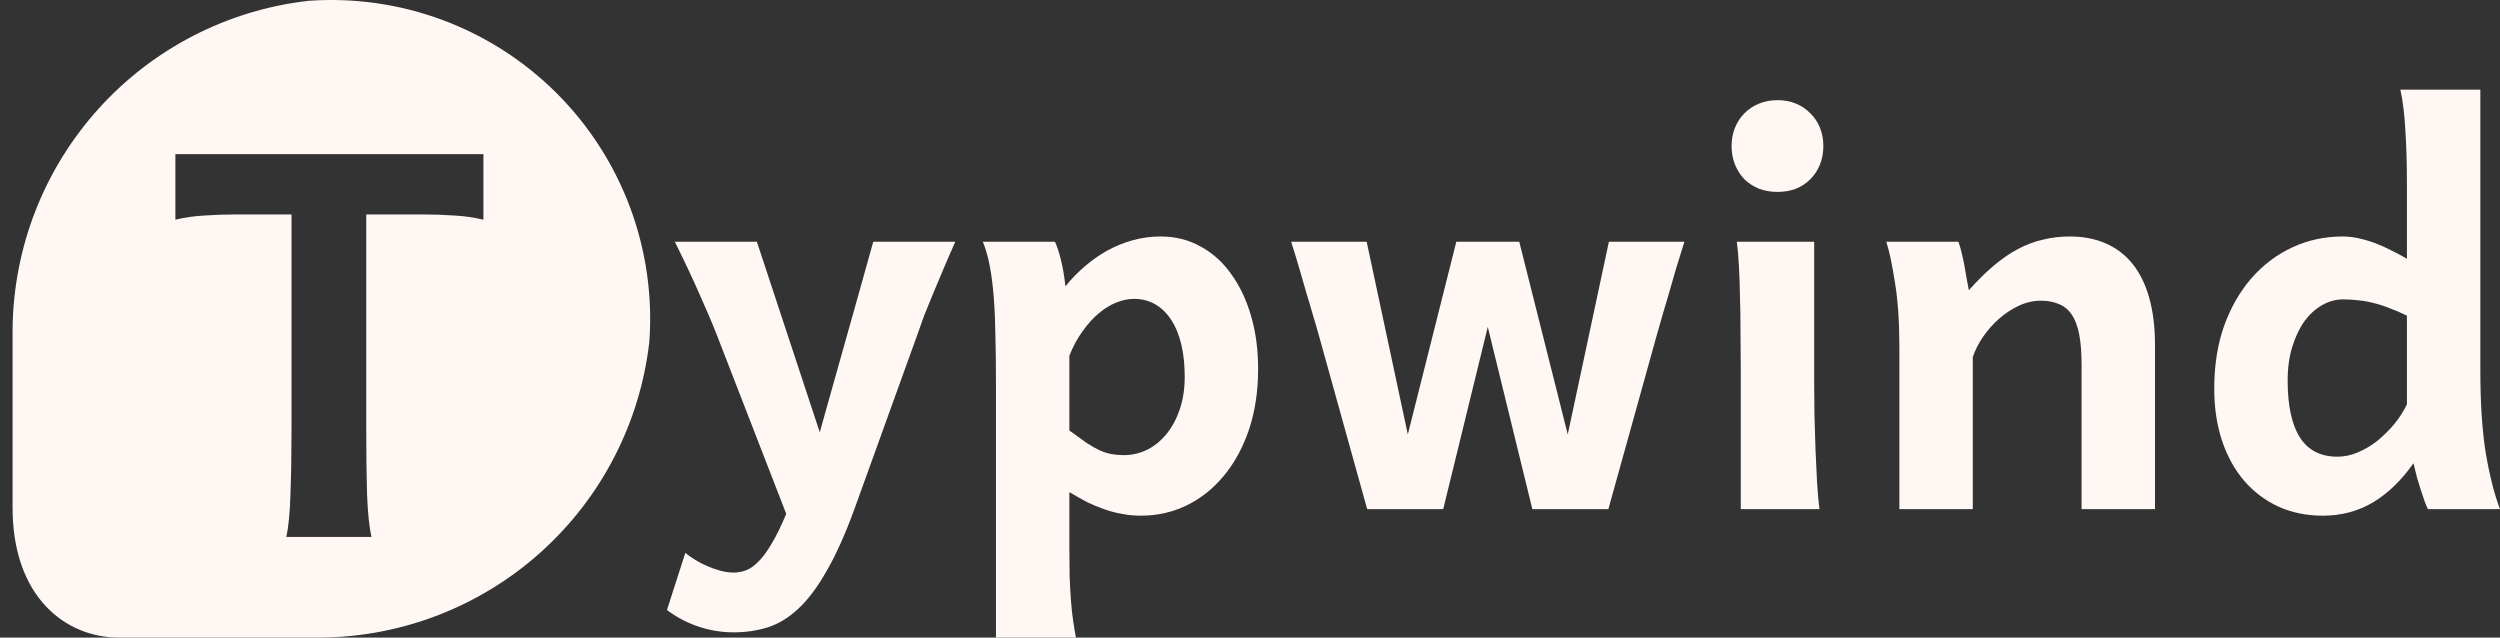 <svg width="149" height="38" viewBox="0 0 149 38" fill="none" xmlns="http://www.w3.org/2000/svg">
<rect x="0" y="0" width="149" height="38" fill="#333333" stroke="none"/>
<path fill-rule="evenodd" clip-rule="evenodd" d="M7.083 38H19.116C23.969 37.958 28.639 36.143 32.246 32.897C35.853 29.65 38.149 25.197 38.7 20.375C38.898 17.655 38.507 14.925 37.556 12.369C36.604 9.814 35.114 7.493 33.185 5.565C31.257 3.637 28.936 2.146 26.381 1.194C23.825 0.243 21.095 -0.148 18.375 0.05C13.555 0.6 9.103 2.894 5.857 6.499C2.611 10.103 0.794 14.771 0.75 19.621V30.261C0.75 35.606 3.931 38 7.083 38ZM28.812 13.094V9.188H10.453V13.094C11.016 12.958 11.599 12.875 12.203 12.844C12.818 12.802 13.438 12.781 14.062 12.781H17.375V25.547C17.375 27.005 17.354 28.297 17.312 29.422C17.281 30.547 17.198 31.406 17.062 32H22.141C22.005 31.406 21.917 30.547 21.875 29.422C21.844 28.297 21.828 27.005 21.828 25.547V12.781H25.203C25.838 12.781 26.458 12.802 27.062 12.844C27.667 12.875 28.25 12.958 28.812 13.094Z" fill="#FFF7F3"/>
<path d="M50.922 30.344C50.37 31.854 49.818 33.083 49.266 34.031C48.724 34.99 48.161 35.74 47.578 36.281C46.995 36.823 46.385 37.193 45.75 37.391C45.115 37.589 44.443 37.688 43.734 37.688C43.016 37.688 42.312 37.573 41.625 37.344C40.948 37.115 40.323 36.786 39.75 36.359L40.844 32.953C41.01 33.089 41.203 33.224 41.422 33.359C41.651 33.505 41.891 33.63 42.141 33.734C42.401 33.849 42.667 33.943 42.938 34.016C43.208 34.089 43.474 34.125 43.734 34.125C43.964 34.125 44.198 34.083 44.438 34C44.677 33.917 44.922 33.75 45.172 33.5C45.432 33.25 45.698 32.896 45.969 32.438C46.25 31.979 46.547 31.375 46.859 30.625L42.719 19.953C42.438 19.234 42.099 18.438 41.703 17.562C41.318 16.677 40.823 15.625 40.219 14.406H45.109L48.859 25.766C48.995 25.266 49.146 24.724 49.312 24.141C49.479 23.547 49.651 22.938 49.828 22.312C50.005 21.688 50.182 21.057 50.359 20.422C50.536 19.787 50.708 19.177 50.875 18.594C51.26 17.219 51.651 15.823 52.047 14.406H56.938C56.667 15.01 56.422 15.573 56.203 16.094C55.984 16.604 55.781 17.088 55.594 17.547C55.406 17.995 55.234 18.417 55.078 18.812C54.932 19.208 54.797 19.588 54.672 19.953L50.922 30.344Z" fill="#FFF7F3"/>
<path d="M66.984 27.125C67.463 27.125 67.922 27.021 68.359 26.812C68.797 26.594 69.182 26.281 69.516 25.875C69.849 25.469 70.115 24.979 70.312 24.406C70.51 23.823 70.609 23.172 70.609 22.453C70.609 21.745 70.542 21.104 70.406 20.531C70.271 19.958 70.073 19.474 69.812 19.078C69.552 18.672 69.234 18.359 68.859 18.141C68.484 17.922 68.062 17.812 67.594 17.812C67.25 17.812 66.896 17.885 66.531 18.031C66.167 18.177 65.812 18.396 65.469 18.688C65.135 18.969 64.818 19.323 64.516 19.75C64.213 20.167 63.953 20.651 63.734 21.203V25.656C64.13 25.948 64.469 26.193 64.75 26.391C65.042 26.578 65.307 26.729 65.547 26.844C65.787 26.948 66.016 27.021 66.234 27.062C66.463 27.104 66.713 27.125 66.984 27.125ZM59.359 38V22.766C59.359 21.797 59.349 20.901 59.328 20.078C59.318 19.245 59.286 18.484 59.234 17.797C59.182 17.099 59.104 16.469 59 15.906C58.896 15.344 58.755 14.844 58.578 14.406H62.875C62.99 14.646 63.104 14.99 63.219 15.438C63.333 15.875 63.427 16.417 63.5 17.062C63.854 16.625 64.245 16.224 64.672 15.859C65.099 15.495 65.547 15.182 66.016 14.922C66.495 14.662 67 14.458 67.531 14.312C68.062 14.167 68.609 14.094 69.172 14.094C70.047 14.094 70.838 14.292 71.547 14.688C72.266 15.073 72.875 15.62 73.375 16.328C73.885 17.026 74.281 17.859 74.562 18.828C74.844 19.787 74.984 20.838 74.984 21.984C74.984 23.318 74.802 24.526 74.438 25.609C74.073 26.682 73.573 27.599 72.938 28.359C72.312 29.12 71.573 29.708 70.719 30.125C69.875 30.531 68.974 30.734 68.016 30.734C67.609 30.734 67.224 30.698 66.859 30.625C66.495 30.562 66.141 30.469 65.797 30.344C65.463 30.229 65.125 30.088 64.781 29.922C64.448 29.745 64.099 29.547 63.734 29.328V32.688C63.734 33.312 63.74 33.875 63.75 34.375C63.771 34.885 63.797 35.354 63.828 35.781C63.859 36.208 63.901 36.599 63.953 36.953C64.005 37.318 64.062 37.667 64.125 38H59.359Z" fill="#FFF7F3"/>
<path d="M90.547 14.406L93.438 25.891L95.891 14.406H100.391C100.203 15 100.036 15.537 99.891 16.016C99.755 16.484 99.625 16.938 99.5 17.375C99.375 17.802 99.25 18.224 99.125 18.641C99.01 19.047 98.885 19.484 98.75 19.953L95.859 30.344H91.328L88.672 19.484L86.016 30.344H81.484L78.594 19.953C78.479 19.537 78.359 19.125 78.234 18.719C78.12 18.312 77.995 17.891 77.859 17.453C77.734 17.016 77.599 16.547 77.453 16.047C77.307 15.547 77.141 15 76.953 14.406H81.453L83.906 25.891L86.797 14.406H90.547Z" fill="#FFF7F3"/>
<path d="M103.203 8.703C103.203 8.307 103.271 7.943 103.406 7.609C103.542 7.276 103.729 6.99 103.969 6.75C104.219 6.5 104.51 6.307 104.844 6.172C105.177 6.036 105.542 5.969 105.938 5.969C106.333 5.969 106.698 6.036 107.031 6.172C107.365 6.307 107.651 6.5 107.891 6.75C108.141 6.99 108.333 7.276 108.469 7.609C108.604 7.943 108.672 8.307 108.672 8.703C108.672 9.109 108.604 9.479 108.469 9.812C108.333 10.146 108.141 10.438 107.891 10.688C107.651 10.927 107.365 11.115 107.031 11.25C106.698 11.375 106.333 11.438 105.938 11.438C105.542 11.438 105.177 11.375 104.844 11.25C104.51 11.115 104.219 10.927 103.969 10.688C103.729 10.438 103.542 10.146 103.406 9.812C103.271 9.479 103.203 9.109 103.203 8.703ZM108.125 14.406V22.922C108.125 23.422 108.13 24.016 108.141 24.703C108.161 25.38 108.182 26.068 108.203 26.766C108.234 27.463 108.266 28.13 108.297 28.766C108.339 29.401 108.385 29.927 108.438 30.344H103.75V22.062C103.75 21.302 103.745 20.552 103.734 19.812C103.734 19.073 103.724 18.375 103.703 17.719C103.693 17.052 103.672 16.438 103.641 15.875C103.609 15.302 103.568 14.812 103.516 14.406H108.125Z" fill="#FFF7F3"/>
<path d="M124.062 30.344V21.75C124.062 21.031 124.016 20.427 123.922 19.938C123.828 19.448 123.682 19.057 123.484 18.766C123.286 18.463 123.031 18.25 122.719 18.125C122.417 17.99 122.057 17.922 121.641 17.922C121.193 17.922 120.755 18.021 120.328 18.219C119.901 18.417 119.505 18.677 119.141 19C118.776 19.323 118.458 19.682 118.188 20.078C117.917 20.474 117.714 20.875 117.578 21.281V30.344H113.203V20.734C113.203 19.193 113.115 17.891 112.938 16.828C112.771 15.755 112.599 14.948 112.422 14.406H116.719C116.781 14.562 116.844 14.771 116.906 15.031C116.969 15.281 117.026 15.547 117.078 15.828C117.13 16.099 117.177 16.37 117.219 16.641L117.344 17.297C117.844 16.734 118.333 16.25 118.812 15.844C119.292 15.438 119.776 15.104 120.266 14.844C120.755 14.583 121.255 14.396 121.766 14.281C122.276 14.156 122.807 14.094 123.359 14.094C124.151 14.094 124.859 14.229 125.484 14.5C126.12 14.771 126.656 15.177 127.094 15.719C127.531 16.26 127.865 16.938 128.094 17.75C128.323 18.562 128.438 19.505 128.438 20.578V30.344H124.062Z" fill="#FFF7F3"/>
<path d="M143.453 18.812C143.089 18.635 142.75 18.49 142.438 18.375C142.135 18.25 141.833 18.151 141.531 18.078C141.24 17.995 140.938 17.938 140.625 17.906C140.323 17.865 139.99 17.844 139.625 17.844C139.219 17.844 138.818 17.953 138.422 18.172C138.026 18.391 137.672 18.708 137.359 19.125C137.057 19.542 136.812 20.052 136.625 20.656C136.438 21.25 136.344 21.927 136.344 22.688C136.344 24.177 136.589 25.307 137.078 26.078C137.568 26.838 138.312 27.219 139.312 27.219C139.729 27.219 140.141 27.13 140.547 26.953C140.964 26.776 141.354 26.542 141.719 26.25C142.083 25.948 142.417 25.615 142.719 25.25C143.021 24.875 143.266 24.49 143.453 24.094V18.812ZM147.828 22.062C147.828 24.031 147.938 25.688 148.156 27.031C148.385 28.365 148.667 29.469 149 30.344H144.703C144.641 30.219 144.573 30.057 144.5 29.859C144.438 29.662 144.365 29.443 144.281 29.203C144.208 28.963 144.13 28.708 144.047 28.438C143.974 28.156 143.906 27.88 143.844 27.609C143.135 28.62 142.333 29.396 141.438 29.938C140.542 30.469 139.547 30.734 138.453 30.734C137.484 30.734 136.604 30.557 135.812 30.203C135.021 29.838 134.339 29.328 133.766 28.672C133.193 28.005 132.75 27.208 132.438 26.281C132.125 25.344 131.969 24.302 131.969 23.156C131.969 21.771 132.167 20.521 132.562 19.406C132.969 18.292 133.516 17.344 134.203 16.562C134.901 15.771 135.714 15.162 136.641 14.734C137.568 14.307 138.562 14.094 139.625 14.094C139.938 14.094 140.255 14.13 140.578 14.203C140.911 14.276 141.245 14.375 141.578 14.5C141.911 14.625 142.234 14.771 142.547 14.938C142.87 15.094 143.172 15.255 143.453 15.422V11.047C143.453 9.786 143.422 8.688 143.359 7.75C143.307 6.802 143.208 6 143.062 5.344H147.828V22.062Z" fill="#FFF7F3"/>
</svg>
